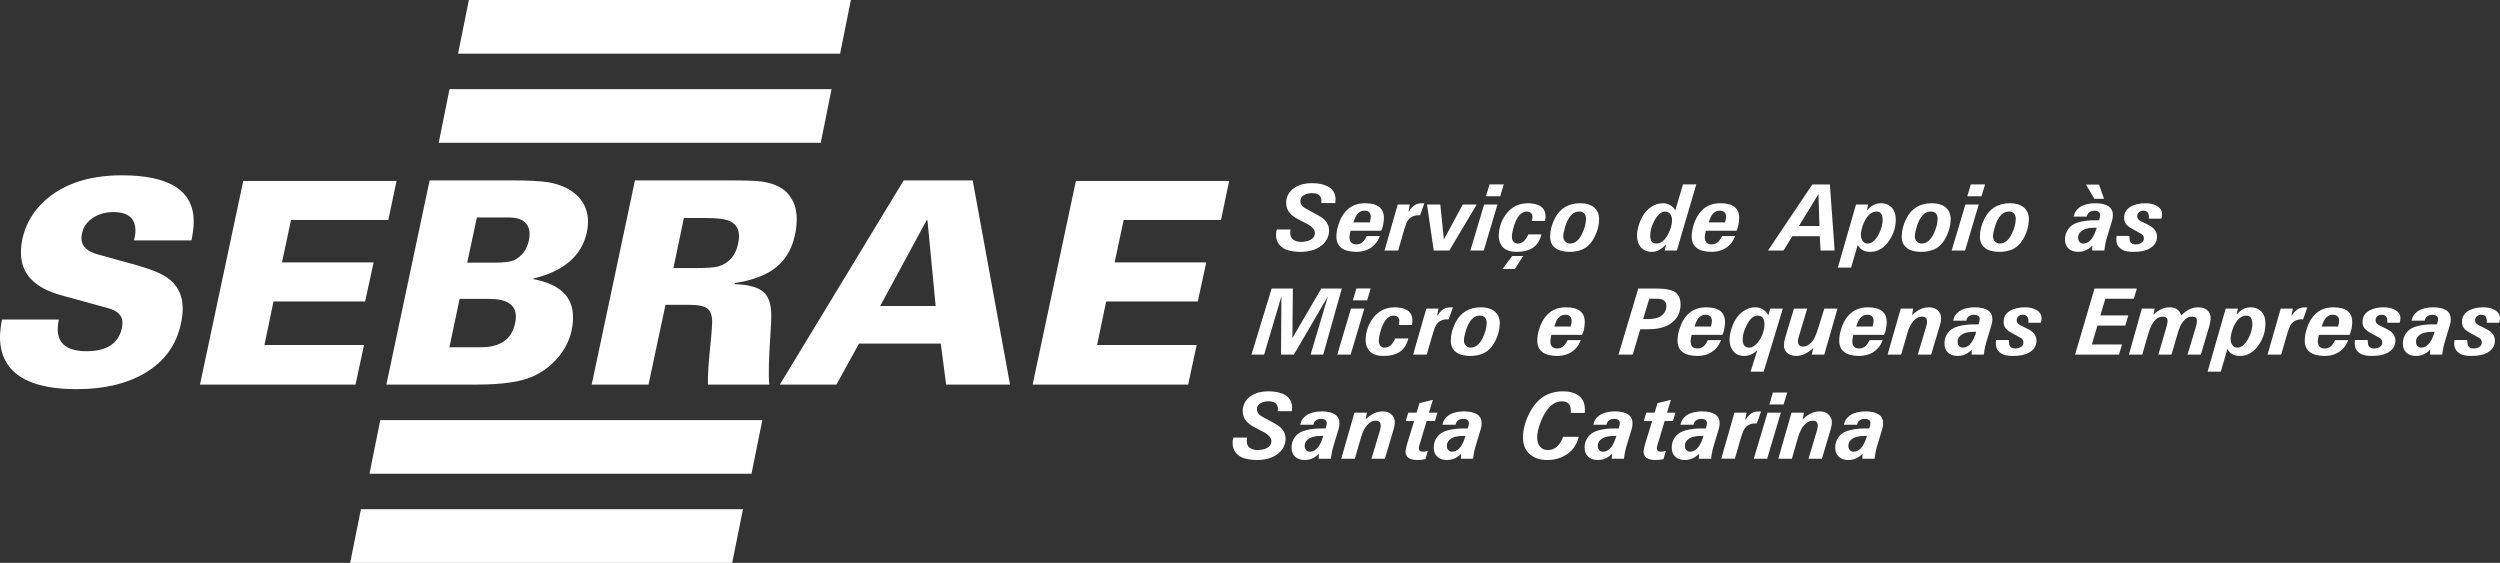 <?xml version="1.0" encoding="utf-8"?>
<!-- Generator: Adobe Illustrator 16.0.0, SVG Export Plug-In . SVG Version: 6.00 Build 0)  -->
<!DOCTYPE svg PUBLIC "-//W3C//DTD SVG 1.1//EN" "http://www.w3.org/Graphics/SVG/1.1/DTD/svg11.dtd">
<svg version="1.1" id="Layer_1" xmlns:x="http://ns.adobe.com/Extensibility/1.0/" xmlns:i="http://ns.adobe.com/AdobeIllustrator/10.0/" xmlns:graph="http://ns.adobe.com/Graphs/1.0/"
	 xmlns="http://www.w3.org/2000/svg" xmlns:xlink="http://www.w3.org/1999/xlink" x="0px" y="0px" width="264.878px"
	 height="59.639px" viewBox="0 0 264.878 59.639" enable-background="new 0 0 264.878 59.639" xml:space="preserve">
<rect x="0" y="0" width="264.878" height="59.639" fill="#333333" stroke="none"/>
<g>
	<path fill-rule="evenodd" clip-rule="evenodd" fill="#FFFFFF" d="M109.406,40.749l4.585-21.577h16.241l-0.868,4.137h-10.309
		l-0.959,4.494h9.709l-0.898,4.137h-9.709l-0.959,4.614h10.549l-0.9,4.195H109.406z M93.259,32.418h5.874l-0.868-9.08h-0.09
		L93.259,32.418z M82.622,40.749l13.125-21.636h7.311l3.957,21.636h-6.771l-0.57-4.346h-8.66l-2.396,4.346H82.622z M72.458,23.099
		l-1.107,5.305h2.246c1.278,0,2.117-0.061,2.518-0.181c1.139-0.339,1.838-1.158,2.097-2.457c0.062-0.279,0.091-0.53,0.091-0.75
		c0-0.839-0.4-1.398-1.199-1.678c-0.479-0.159-1.279-0.239-2.397-0.239H72.458z M62.689,40.749l4.585-21.636h10.009
		c1.718,0,2.854,0.04,3.415,0.119c1.359,0.199,2.328,0.681,2.908,1.439c0.539,0.68,0.809,1.527,0.809,2.546
		c0,0.52-0.061,1.07-0.18,1.649c-0.399,1.857-1.348,3.196-2.846,4.015c-0.98,0.54-2.158,0.909-3.537,1.108l-0.029,0.119
		c1.557,0.041,2.615,0.351,3.176,0.931c0.479,0.479,0.719,1.288,0.719,2.427c0,0.381-0.03,1.029-0.09,1.948
		c-0.18,2.677-0.221,4.455-0.119,5.334h-6.502c-0.041-0.8,0.068-2.428,0.328-4.886c0.08-0.858,0.119-1.447,0.119-1.767
		c0-0.659-0.163-1.124-0.494-1.394c-0.328-0.271-0.973-0.405-1.933-0.405h-2.517l-1.798,8.451H62.689z M48.694,31.669l-1.077,5.124
		h3.325c2.058,0,3.267-0.839,3.626-2.518c0.06-0.26,0.09-0.499,0.09-0.719c0-1.259-0.939-1.888-2.816-1.888H48.694z M50.524,23.039
		l-1.021,4.793h2.817c1.058,0,1.778-0.088,2.156-0.268c0.84-0.42,1.359-1.12,1.559-2.098c0.181-0.839,0.041-1.479-0.419-1.919
		c-0.359-0.34-0.969-0.509-1.827-0.509H50.524z M40.934,40.749l4.585-21.636h8.661c1.837,0,3.166,0.069,3.985,0.21
		c1.379,0.259,2.427,0.779,3.146,1.559c0.659,0.719,0.989,1.589,0.989,2.606c0,0.359-0.041,0.729-0.119,1.109
		c-0.539,2.497-2.429,4.136-5.664,4.914l-0.029,0.06c2.815,0.52,4.225,1.858,4.225,4.016c0,1.358-0.379,2.591-1.139,3.701
		c-0.759,1.107-1.773,1.963-3.041,2.562c-1.269,0.599-3.282,0.898-6.039,0.898H40.934z M21.187,40.749l4.584-21.577h16.242
		l-0.869,4.137H30.836l-0.96,4.494h9.71l-0.899,4.137h-9.709l-0.959,4.614h10.549l-0.898,4.195H21.187z M0.209,33.856h6.022
		c-0.078,0.399-0.119,0.729-0.119,0.988c0,1.579,1.019,2.367,3.057,2.367c2.138,0,3.387-0.818,3.746-2.456
		c0.039-0.2,0.062-0.391,0.062-0.57c0-0.739-0.5-1.248-1.5-1.527l-5.004-1.379c-2.837-0.778-4.255-2.288-4.255-4.524
		c0-0.438,0.049-0.908,0.15-1.409c0.419-1.918,1.469-3.485,3.146-4.705c1.897-1.377,4.363-2.066,7.4-2.066
		c5.074,0,7.612,1.636,7.612,4.914c0,0.54-0.081,1.199-0.24,1.979h-6.083c0.1-0.399,0.149-0.74,0.149-1.02
		c0-1.317-0.78-1.977-2.337-1.977c-0.858,0-1.598,0.214-2.217,0.643c-0.62,0.43-0.989,0.974-1.11,1.633
		c-0.04,0.18-0.06,0.351-0.06,0.511c0,0.817,0.59,1.389,1.769,1.707l3.806,1.05c1.658,0.459,2.816,0.919,3.476,1.377
		c1.12,0.76,1.679,1.859,1.679,3.297c0,0.479-0.061,1-0.18,1.559c-0.48,2.318-1.769,4.085-3.866,5.305
		c-1.917,1.118-4.305,1.678-7.163,1.678c-3.695,0-6.133-0.859-7.311-2.578C0.28,37.852,0,36.873,0,35.715
		C0,35.234,0.069,34.615,0.209,33.856z M38.241,53.953H78.72l-1.144,5.686H37.097L38.241,53.953z M40.289,44.511h40.479
		l-1.145,5.685H39.145L40.289,44.511z M47.626,9.443h40.48l-1.145,5.686H46.482L47.626,9.443z M49.675,0h40.479l-1.145,5.686H48.532
		L49.675,0z M197.81,46.18l-0.443,0.011c-0.33,0.015-0.624,0.07-0.873,0.168l-0.163,0.081c-0.337,0.208-0.498,0.478-0.495,0.809
		c0,0.172,0.049,0.314,0.14,0.421c0.106,0.128,0.238,0.188,0.396,0.188c0.58,0.006,1.027-0.462,1.346-1.397L197.81,46.18z
		 M198.134,45.103c0.025-0.097,0.037-0.188,0.042-0.274c-0.005-0.291-0.214-0.443-0.626-0.453c-0.361,0.016-0.604,0.152-0.727,0.412
		L196.751,45h-1.394l0.083-0.253c0.065-0.205,0.178-0.377,0.331-0.529c0.187-0.194,0.401-0.33,0.636-0.417
		c0.381-0.143,0.802-0.214,1.266-0.214c1.23,0.015,1.846,0.433,1.846,1.256c0,0.134-0.017,0.26-0.037,0.386l-0.071,0.28l-0.55,1.82
		c-0.07,0.223-0.131,0.504-0.187,0.839l-0.062,0.432h-1.291l0.005-0.279l0.021-0.233c-0.158,0.137-0.289,0.243-0.396,0.314
		c-0.32,0.225-0.691,0.336-1.115,0.336c-0.426,0-0.762-0.117-1.016-0.351c-0.253-0.229-0.381-0.561-0.375-0.981
		c0-0.391,0.105-0.737,0.32-1.047c0.212-0.315,0.509-0.54,0.89-0.676c0.406-0.153,0.919-0.245,1.528-0.28l0.871-0.011
		L198.134,45.103z M189.812,43.725h1.32l-0.126,0.682l0.417-0.341c0.431-0.316,0.888-0.479,1.374-0.479
		c0.369-0.005,0.676,0.097,0.904,0.296c0.252,0.217,0.387,0.508,0.387,0.869c0,0.213-0.041,0.451-0.117,0.707l-0.936,3.141h-1.42
		l0.896-2.993c0.031-0.103,0.057-0.219,0.075-0.347l0.011-0.157c0-0.36-0.183-0.539-0.538-0.529c-0.174,0-0.326,0.036-0.467,0.112
		c-0.108,0.062-0.215,0.138-0.312,0.229c-0.118,0.111-0.218,0.225-0.301,0.346l-0.151,0.26c-0.127,0.233-0.229,0.493-0.312,0.781
		l-0.665,2.299h-1.439L189.812,43.725z M189.354,41.589l-0.377,1.261h-1.51l0.376-1.261H189.354z M187.271,43.725h1.412
		l-1.449,4.875h-1.417L187.271,43.725z M183.767,43.725h1.281l-0.146,0.777l0.3-0.38c0.178-0.215,0.386-0.367,0.615-0.453
		c0.146-0.056,0.407-0.082,0.772-0.082l-0.453,1.282l-0.202-0.006c-0.226,0-0.429,0.046-0.617,0.137
		c-0.284,0.139-0.498,0.377-0.63,0.707c-0.098,0.244-0.197,0.549-0.301,0.904l-0.572,1.988h-1.445L183.767,43.725z M180.487,46.18
		l-0.441,0.011c-0.332,0.015-0.627,0.07-0.875,0.168l-0.162,0.081c-0.336,0.208-0.5,0.478-0.494,0.809
		c0,0.172,0.046,0.314,0.138,0.421c0.106,0.128,0.239,0.188,0.397,0.188c0.578,0.006,1.025-0.462,1.346-1.397L180.487,46.18z
		 M180.813,45.103c0.023-0.097,0.035-0.188,0.04-0.274c-0.005-0.291-0.214-0.443-0.624-0.453c-0.361,0.016-0.606,0.152-0.728,0.412
		L179.429,45h-1.392l0.082-0.253c0.065-0.205,0.176-0.377,0.329-0.529c0.189-0.194,0.402-0.33,0.637-0.417
		c0.381-0.143,0.803-0.214,1.266-0.214c1.23,0.015,1.846,0.433,1.846,1.256c0,0.134-0.016,0.26-0.037,0.386l-0.071,0.28l-0.548,1.82
		c-0.071,0.223-0.132,0.504-0.188,0.839l-0.061,0.432H180l0.004-0.279l0.022-0.233c-0.158,0.137-0.292,0.243-0.398,0.314
		c-0.32,0.225-0.689,0.336-1.113,0.336c-0.426,0-0.764-0.117-1.016-0.351c-0.255-0.229-0.381-0.561-0.378-0.981
		c0-0.391,0.106-0.737,0.321-1.047c0.214-0.315,0.508-0.54,0.889-0.676c0.407-0.153,0.922-0.245,1.529-0.28l0.872-0.011
		L180.813,45.103z M174.427,43.725h0.876l0.315-1.018l1.417-0.34l-0.417,1.357h0.898l-0.268,0.885h-0.875l-0.793,2.648l-0.035,0.172
		l0.01,0.179c0.045,0.168,0.188,0.248,0.432,0.248c0.104,0,0.209-0.009,0.311-0.034l0.199-0.061l-0.25,0.879l-0.32,0.062
		c-0.174,0.025-0.36,0.04-0.563,0.035c-0.819-0.01-1.226-0.314-1.226-0.899l0.01-0.117c0.04-0.26,0.111-0.549,0.209-0.869
		l0.691-2.242h-0.89L174.427,43.725z M171.259,46.18l-0.441,0.011c-0.329,0.015-0.626,0.07-0.875,0.168l-0.163,0.081
		c-0.335,0.208-0.496,0.478-0.492,0.809c0,0.172,0.046,0.314,0.138,0.421c0.105,0.128,0.237,0.188,0.395,0.188
		c0.581,0.006,1.029-0.462,1.348-1.397L171.259,46.18z M171.585,45.103c0.025-0.097,0.037-0.188,0.043-0.274
		c-0.006-0.291-0.215-0.443-0.627-0.453c-0.363,0.016-0.605,0.152-0.727,0.412L170.202,45h-1.393l0.082-0.253
		c0.064-0.205,0.178-0.377,0.33-0.529c0.188-0.194,0.4-0.33,0.635-0.417c0.381-0.143,0.804-0.214,1.268-0.214
		c1.229,0.015,1.844,0.433,1.844,1.256c0,0.134-0.015,0.26-0.035,0.386l-0.07,0.28l-0.551,1.82c-0.07,0.223-0.131,0.504-0.188,0.839
		l-0.061,0.432h-1.291l0.005-0.279l0.019-0.233c-0.158,0.137-0.287,0.243-0.396,0.314c-0.32,0.225-0.69,0.336-1.113,0.336
		c-0.427,0-0.763-0.117-1.017-0.351c-0.254-0.229-0.381-0.561-0.377-0.981c0-0.391,0.107-0.737,0.32-1.047
		c0.215-0.315,0.509-0.54,0.891-0.676c0.408-0.153,0.92-0.245,1.53-0.28l0.87-0.011L171.585,45.103z M166.431,43.749l-0.006-0.365
		c-0.041-0.569-0.341-0.858-0.91-0.864c-0.346,0-0.661,0.092-0.931,0.271c-0.274,0.182-0.509,0.411-0.701,0.69
		c-0.28,0.396-0.509,0.839-0.681,1.316c-0.104,0.27-0.184,0.54-0.244,0.813c-0.062,0.27-0.092,0.528-0.092,0.773
		c0,0.356,0.092,0.655,0.275,0.894c0.197,0.271,0.472,0.402,0.823,0.402c0.493,0.011,0.899-0.188,1.22-0.594
		c0.127-0.153,0.238-0.346,0.336-0.575l0.091-0.229h1.657l-0.092,0.314c-0.285,0.864-0.875,1.484-1.764,1.862
		c-0.442,0.187-0.926,0.283-1.453,0.278c-0.764,0.011-1.374-0.188-1.838-0.585c-0.501-0.427-0.756-1.012-0.762-1.753
		c0-0.864,0.229-1.744,0.688-2.634c0.492-0.956,1.119-1.607,1.869-1.952c0.516-0.234,1.059-0.351,1.648-0.351
		c0.682-0.007,1.236,0.141,1.666,0.437c0.459,0.311,0.688,0.818,0.693,1.515l-0.016,0.335H166.431z M155.271,46.18l-0.441,0.011
		c-0.332,0.015-0.627,0.07-0.876,0.168l-0.163,0.081c-0.335,0.208-0.498,0.478-0.492,0.809c0,0.172,0.045,0.314,0.137,0.421
		c0.106,0.128,0.24,0.188,0.398,0.188c0.578,0.006,1.025-0.462,1.348-1.397L155.271,46.18z M155.597,45.103
		c0.025-0.097,0.034-0.188,0.039-0.274c-0.005-0.291-0.212-0.443-0.626-0.453c-0.36,0.016-0.604,0.152-0.726,0.412L154.214,45
		h-1.395l0.081-0.253c0.067-0.205,0.179-0.377,0.331-0.529c0.189-0.194,0.401-0.33,0.636-0.417c0.381-0.143,0.804-0.214,1.267-0.214
		c1.229,0.015,1.845,0.433,1.845,1.256c0,0.134-0.015,0.26-0.034,0.386l-0.072,0.28l-0.549,1.82
		c-0.072,0.223-0.133,0.504-0.189,0.839l-0.061,0.432h-1.291l0.006-0.279l0.021-0.233c-0.159,0.137-0.292,0.243-0.397,0.314
		c-0.32,0.225-0.692,0.336-1.113,0.336c-0.427,0-0.762-0.117-1.017-0.351c-0.255-0.229-0.381-0.561-0.378-0.981
		c0-0.391,0.109-0.737,0.321-1.047c0.214-0.315,0.509-0.54,0.89-0.676c0.406-0.153,0.92-0.245,1.531-0.28l0.868-0.011
		L155.597,45.103z M149.21,43.725h0.873l0.316-1.018l1.418-0.34l-0.417,1.357h0.901l-0.27,0.885h-0.875l-0.793,2.648l-0.035,0.172
		l0.01,0.179c0.045,0.168,0.188,0.248,0.432,0.248c0.103,0,0.209-0.009,0.311-0.034l0.199-0.061l-0.25,0.879l-0.32,0.062
		c-0.172,0.025-0.361,0.04-0.564,0.035c-0.818-0.01-1.227-0.314-1.227-0.899l0.013-0.117c0.04-0.26,0.112-0.549,0.207-0.869
		l0.692-2.242h-0.891L149.21,43.725z M143.505,43.725h1.322l-0.127,0.682l0.417-0.341c0.433-0.316,0.89-0.479,1.374-0.479
		c0.371-0.005,0.676,0.097,0.904,0.296c0.254,0.217,0.387,0.508,0.387,0.869c0,0.213-0.041,0.451-0.117,0.707l-0.937,3.141h-1.419
		l0.896-2.993c0.031-0.103,0.057-0.219,0.077-0.347l0.009-0.157c0-0.36-0.181-0.539-0.538-0.529c-0.172,0-0.326,0.036-0.467,0.112
		c-0.107,0.062-0.215,0.138-0.312,0.229c-0.117,0.111-0.217,0.225-0.298,0.346l-0.153,0.26c-0.127,0.233-0.228,0.493-0.311,0.781
		l-0.666,2.299h-1.438L143.505,43.725z M140.206,46.18l-0.441,0.011c-0.33,0.015-0.627,0.07-0.876,0.168l-0.161,0.081
		c-0.337,0.208-0.498,0.478-0.494,0.809c0,0.172,0.045,0.314,0.137,0.421c0.107,0.128,0.24,0.188,0.398,0.188
		c0.578,0.006,1.027-0.462,1.346-1.397L140.206,46.18z M140.532,45.103c0.025-0.097,0.036-0.188,0.039-0.274
		c-0.003-0.291-0.214-0.443-0.624-0.453c-0.36,0.016-0.606,0.152-0.728,0.412L139.149,45h-1.395l0.083-0.253
		c0.063-0.205,0.177-0.377,0.329-0.529c0.189-0.194,0.403-0.33,0.636-0.417c0.381-0.143,0.804-0.214,1.267-0.214
		c1.229,0.015,1.845,0.433,1.845,1.256c0,0.134-0.015,0.26-0.034,0.386l-0.072,0.28l-0.549,1.82
		c-0.072,0.223-0.132,0.504-0.188,0.839L141.01,48.6h-1.292l0.006-0.279l0.021-0.233c-0.157,0.137-0.291,0.243-0.397,0.314
		c-0.32,0.225-0.69,0.336-1.113,0.336c-0.427,0-0.762-0.117-1.017-0.351c-0.255-0.229-0.381-0.561-0.377-0.981
		c0-0.391,0.108-0.737,0.32-1.047c0.214-0.315,0.509-0.54,0.89-0.676c0.408-0.153,0.922-0.245,1.531-0.28l0.87-0.011L140.532,45.103
		z M132.139,46.363l-0.04,0.289c-0.012,0.438,0.137,0.728,0.441,0.865c0.218,0.117,0.463,0.173,0.727,0.162
		c0.346,0,0.656-0.061,0.931-0.192c0.335-0.158,0.503-0.412,0.509-0.759c0.004-0.218-0.117-0.432-0.368-0.646
		c-0.151-0.121-0.278-0.208-0.364-0.259l-1.242-0.65c-0.115-0.062-0.248-0.152-0.4-0.28c-0.442-0.352-0.666-0.803-0.666-1.353
		c-0.006-0.137,0.01-0.283,0.051-0.432c0.123-0.529,0.438-0.936,0.945-1.23c0.482-0.285,1.059-0.423,1.723-0.416
		c0.688,0,1.247,0.11,1.68,0.334c0.555,0.296,0.833,0.764,0.838,1.398l-0.036,0.371h-1.474l0.005-0.294
		c-0.034-0.504-0.37-0.758-1.013-0.753c-0.293,0-0.564,0.061-0.803,0.188c-0.283,0.147-0.42,0.372-0.412,0.666
		c0,0.209,0.088,0.393,0.25,0.55c0.092,0.092,0.193,0.163,0.304,0.219l1.358,0.742l0.311,0.183c0.113,0.082,0.223,0.173,0.336,0.271
		c0.319,0.324,0.482,0.701,0.482,1.128c-0.004,0.731-0.346,1.316-1.021,1.759c-0.522,0.34-1.2,0.514-2.024,0.514
		c-0.507,0-0.971-0.066-1.393-0.198c-0.122-0.03-0.238-0.086-0.351-0.157c-0.555-0.331-0.834-0.819-0.828-1.46
		c0-0.127,0.01-0.239,0.029-0.335l0.062-0.224H132.139z M261.409,36.026l0.016,0.296c0.025,0.406,0.248,0.604,0.676,0.599
		c0.193,0.006,0.381-0.045,0.56-0.146c0.192-0.116,0.29-0.28,0.29-0.487c-0.012-0.194-0.083-0.342-0.213-0.442l-0.24-0.138
		l-0.758-0.417c-0.141-0.076-0.275-0.157-0.393-0.244c-0.324-0.224-0.492-0.534-0.492-0.931c-0.006-0.549,0.244-0.955,0.753-1.23
		c0.406-0.212,0.899-0.325,1.479-0.325c0.447-0.004,0.83,0.076,1.154,0.239c0.422,0.213,0.637,0.519,0.637,0.92
		c-0.008,0.112-0.021,0.219-0.042,0.331l-0.04,0.147h-1.313v-0.133c0.011-0.468-0.178-0.701-0.569-0.716
		c-0.188,0-0.346,0.045-0.467,0.142c-0.141,0.111-0.209,0.254-0.203,0.427c-0.006,0.188,0.07,0.336,0.229,0.447l0.184,0.112
		l0.772,0.382c0.122,0.061,0.239,0.132,0.356,0.213c0.361,0.26,0.548,0.599,0.554,1.021c-0.006,0.554-0.274,0.981-0.799,1.271
		c-0.411,0.234-0.976,0.351-1.692,0.347c-0.26,0.004-0.494-0.017-0.703-0.058c-0.272-0.046-0.521-0.162-0.736-0.351
		c-0.217-0.183-0.34-0.427-0.371-0.722l-0.004-0.314l0.023-0.24H261.409z M257.952,35.153l-0.441,0.009
		c-0.332,0.016-0.627,0.071-0.875,0.169l-0.164,0.081c-0.334,0.208-0.498,0.479-0.492,0.808c0,0.173,0.046,0.315,0.138,0.422
		c0.106,0.128,0.237,0.188,0.396,0.188c0.58,0.005,1.027-0.462,1.348-1.398L257.952,35.153z M258.278,34.075
		c0.023-0.097,0.034-0.188,0.04-0.275c-0.006-0.289-0.214-0.441-0.624-0.451c-0.363,0.015-0.607,0.151-0.728,0.411l-0.073,0.214
		h-1.393l0.081-0.255c0.065-0.204,0.178-0.376,0.331-0.528c0.188-0.193,0.402-0.331,0.635-0.417
		c0.383-0.143,0.803-0.214,1.267-0.214c1.231,0.016,1.847,0.433,1.847,1.256c0,0.133-0.016,0.26-0.037,0.386l-0.071,0.28
		l-0.548,1.82c-0.071,0.223-0.134,0.503-0.188,0.839l-0.061,0.432h-1.291l0.003-0.279l0.021-0.233
		c-0.158,0.137-0.29,0.243-0.396,0.314c-0.32,0.225-0.691,0.337-1.113,0.337c-0.427,0-0.764-0.117-1.016-0.352
		c-0.256-0.229-0.383-0.56-0.378-0.982c0-0.391,0.106-0.736,0.32-1.046c0.214-0.315,0.509-0.54,0.89-0.677
		c0.407-0.153,0.92-0.244,1.529-0.279l0.87-0.011L258.278,34.075z M250.864,36.026l0.016,0.296c0.025,0.406,0.25,0.604,0.678,0.599
		c0.191,0.006,0.381-0.045,0.559-0.146c0.193-0.116,0.289-0.28,0.289-0.487c-0.01-0.194-0.081-0.342-0.213-0.442l-0.24-0.138
		l-0.758-0.417c-0.141-0.076-0.274-0.157-0.393-0.244c-0.323-0.224-0.492-0.534-0.492-0.931c-0.004-0.549,0.246-0.955,0.753-1.23
		c0.407-0.212,0.901-0.325,1.479-0.325c0.447-0.004,0.83,0.076,1.154,0.239c0.423,0.213,0.637,0.519,0.637,0.92
		c-0.007,0.112-0.021,0.219-0.042,0.331l-0.04,0.147h-1.312v-0.133c0.009-0.468-0.179-0.701-0.569-0.716
		c-0.188,0-0.346,0.045-0.469,0.142c-0.141,0.111-0.207,0.254-0.203,0.427c-0.004,0.188,0.071,0.336,0.229,0.447l0.184,0.112
		l0.772,0.382c0.122,0.061,0.239,0.132,0.356,0.213c0.361,0.26,0.549,0.599,0.554,1.021c-0.005,0.554-0.274,0.981-0.798,1.271
		c-0.412,0.234-0.977,0.351-1.693,0.347c-0.26,0.004-0.494-0.017-0.701-0.058c-0.274-0.046-0.523-0.162-0.738-0.351
		c-0.217-0.183-0.34-0.427-0.369-0.722l-0.006-0.314l0.023-0.24H250.864z M245.989,34.594h1.728l0.077-0.275
		c0.02-0.111,0.036-0.229,0.04-0.34c-0.021-0.422-0.243-0.63-0.68-0.63c-0.454,0-0.8,0.283-1.023,0.853L245.989,34.594z
		 M245.598,35.909l-0.021,0.24c0,0.514,0.244,0.771,0.731,0.771c0.403-0.004,0.718-0.202,0.936-0.594l0.163-0.29h1.389l-0.112,0.254
		c-0.143,0.311-0.341,0.575-0.584,0.788c-0.464,0.417-1.067,0.632-1.815,0.632c-1.398-0.012-2.095-0.556-2.095-1.638
		c0-0.392,0.071-0.818,0.224-1.271c0.148-0.457,0.335-0.838,0.569-1.148c0.534-0.732,1.28-1.094,2.237-1.094
		c1.321,0,1.988,0.513,2.002,1.525c-0.004,0.382-0.055,0.743-0.157,1.077l-0.126,0.316h-3.254L245.598,35.909z M241.647,32.697
		h1.282l-0.148,0.777l0.3-0.381c0.178-0.213,0.387-0.366,0.614-0.452c0.147-0.057,0.408-0.082,0.772-0.082l-0.45,1.282l-0.205-0.007
		c-0.224,0-0.427,0.047-0.614,0.139c-0.285,0.137-0.498,0.376-0.629,0.707c-0.098,0.242-0.2,0.549-0.301,0.903l-0.575,1.988h-1.444
		L241.647,32.697z M236.339,35.904c0,0.25,0.057,0.464,0.168,0.631c0.129,0.204,0.311,0.3,0.555,0.295
		c0.381,0,0.726-0.26,1.047-0.788c0.07-0.116,0.139-0.233,0.193-0.355c0.106-0.224,0.189-0.457,0.255-0.711
		c0.03-0.134,0.055-0.256,0.071-0.372l0.01-0.289c0-0.58-0.215-0.871-0.64-0.876c-0.469,0-0.872,0.306-1.21,0.906
		c-0.117,0.209-0.209,0.416-0.275,0.636C236.396,35.341,236.339,35.646,236.339,35.904z M235.817,32.697h1.285l-0.123,0.62
		l0.326-0.315c0.152-0.143,0.324-0.254,0.523-0.329c0.198-0.077,0.406-0.113,0.636-0.113c0.487,0,0.874,0.163,1.169,0.493
		c0.266,0.306,0.396,0.707,0.396,1.221c0,0.824-0.24,1.581-0.717,2.272c-0.539,0.778-1.2,1.169-1.988,1.165
		c-0.537,0-0.936-0.179-1.193-0.529l-0.139-0.193l-0.696,2.389h-1.403L235.817,32.697z M228.292,32.697l-0.137,0.63l0.391-0.315
		c0.207-0.152,0.428-0.27,0.666-0.352c0.213-0.064,0.432-0.101,0.66-0.101c0.57,0,0.956,0.229,1.16,0.672l0.06,0.183l0.378-0.326
		c0.438-0.346,0.919-0.523,1.453-0.528c0.367,0,0.671,0.097,0.91,0.285c0.254,0.197,0.387,0.487,0.391,0.858l-0.01,0.193
		c-0.034,0.261-0.097,0.544-0.191,0.854l-0.841,2.821h-1.412l0.854-2.826l0.095-0.377c0.027-0.142,0.043-0.27,0.043-0.381
		c0.011-0.289-0.158-0.437-0.487-0.442c-0.435-0.005-0.799,0.233-1.104,0.707c-0.08,0.116-0.137,0.224-0.174,0.311
		c-0.102,0.224-0.201,0.529-0.314,0.909l-0.61,2.1h-1.392l0.802-2.735l0.097-0.37c0.052-0.184,0.077-0.346,0.077-0.488
		c0.004-0.279-0.157-0.422-0.489-0.433c-0.395,0-0.741,0.203-1.027,0.611l-0.131,0.212c-0.169,0.316-0.311,0.687-0.433,1.109
		l-0.599,2.094h-1.42l1.373-4.875H228.292z M224.829,36.494l-0.32,1.078h-4.652l2.059-7h4.485l-0.321,1.076h-3.014l-0.529,1.771
		h2.957l-0.318,1.076h-2.948l-0.595,1.998H224.829z M212.841,36.026l0.016,0.296c0.025,0.406,0.248,0.604,0.676,0.599
		c0.193,0.006,0.382-0.045,0.56-0.146c0.192-0.116,0.29-0.28,0.29-0.487c-0.01-0.194-0.081-0.342-0.213-0.442l-0.24-0.138
		l-0.758-0.417c-0.143-0.076-0.275-0.157-0.393-0.244c-0.324-0.224-0.492-0.534-0.492-0.931c-0.006-0.549,0.246-0.955,0.753-1.23
		c0.406-0.212,0.901-0.325,1.479-0.325c0.447-0.004,0.83,0.076,1.154,0.239c0.422,0.213,0.635,0.519,0.635,0.92
		c-0.004,0.112-0.02,0.219-0.04,0.331l-0.04,0.147h-1.312v-0.133c0.009-0.468-0.18-0.701-0.569-0.716
		c-0.189,0-0.346,0.045-0.469,0.142c-0.141,0.111-0.209,0.254-0.203,0.427c-0.006,0.188,0.07,0.336,0.229,0.447l0.184,0.112
		l0.772,0.382c0.122,0.061,0.237,0.132,0.354,0.213c0.363,0.26,0.55,0.599,0.556,1.021c-0.006,0.554-0.274,0.981-0.799,1.271
		c-0.411,0.234-0.976,0.351-1.692,0.347c-0.26,0.004-0.494-0.017-0.701-0.058c-0.274-0.046-0.525-0.162-0.738-0.351
		c-0.219-0.183-0.34-0.427-0.371-0.722l-0.006-0.314l0.025-0.24H212.841z M209.384,35.153l-0.441,0.009
		c-0.332,0.016-0.627,0.071-0.875,0.169l-0.164,0.081c-0.334,0.208-0.498,0.479-0.492,0.808c0,0.173,0.046,0.315,0.138,0.422
		c0.106,0.128,0.237,0.188,0.396,0.188c0.58,0.005,1.027-0.462,1.348-1.398L209.384,35.153z M209.71,34.075
		c0.025-0.097,0.034-0.188,0.04-0.275c-0.006-0.289-0.214-0.441-0.626-0.451c-0.361,0.015-0.605,0.151-0.726,0.411l-0.071,0.214
		h-1.395l0.081-0.255c0.065-0.204,0.18-0.376,0.331-0.528c0.189-0.193,0.402-0.331,0.637-0.417c0.381-0.143,0.803-0.214,1.265-0.214
		c1.231,0.016,1.847,0.433,1.847,1.256c0,0.133-0.018,0.26-0.035,0.386l-0.073,0.28l-0.548,1.82
		c-0.071,0.223-0.132,0.503-0.188,0.839l-0.061,0.432h-1.291l0.003-0.279l0.021-0.233c-0.158,0.137-0.29,0.243-0.396,0.314
		c-0.32,0.225-0.691,0.337-1.113,0.337c-0.427,0-0.764-0.117-1.016-0.352c-0.256-0.229-0.383-0.56-0.378-0.982
		c0-0.391,0.108-0.736,0.32-1.046c0.214-0.315,0.509-0.54,0.89-0.677c0.407-0.153,0.92-0.244,1.531-0.279l0.868-0.011L209.71,34.075
		z M201.386,32.697h1.322l-0.126,0.682l0.415-0.341c0.434-0.315,0.891-0.479,1.374-0.479c0.37-0.004,0.676,0.097,0.905,0.295
		c0.254,0.218,0.386,0.509,0.386,0.87c0,0.213-0.04,0.451-0.117,0.706l-0.936,3.142h-1.417l0.895-2.994
		c0.029-0.102,0.056-0.218,0.076-0.346l0.01-0.157c0-0.361-0.185-0.539-0.539-0.529c-0.173,0-0.324,0.036-0.467,0.112
		c-0.109,0.061-0.215,0.137-0.312,0.229c-0.115,0.112-0.217,0.224-0.298,0.346l-0.153,0.26c-0.127,0.233-0.229,0.493-0.311,0.782
		l-0.666,2.298h-1.438L201.386,32.697z M196.669,34.594h1.729l0.075-0.275c0.021-0.111,0.036-0.229,0.042-0.34
		c-0.021-0.422-0.244-0.63-0.684-0.63c-0.449,0-0.796,0.283-1.021,0.853L196.669,34.594z M196.276,35.909l-0.02,0.24
		c0,0.514,0.244,0.771,0.732,0.771c0.4-0.004,0.716-0.202,0.936-0.594l0.162-0.29h1.387l-0.109,0.254
		c-0.145,0.311-0.342,0.575-0.586,0.788c-0.463,0.417-1.067,0.632-1.814,0.632c-1.399-0.012-2.096-0.556-2.096-1.638
		c0-0.392,0.072-0.818,0.224-1.271c0.148-0.457,0.335-0.838,0.569-1.148c0.535-0.732,1.282-1.094,2.238-1.094
		c1.32,0,1.986,0.513,2.002,1.525c-0.004,0.382-0.055,0.743-0.158,1.077l-0.126,0.316h-3.255L196.276,35.909z M190.074,32.697h1.403
		l-0.92,3.065c-0.04,0.132-0.061,0.259-0.061,0.381c0,0.381,0.178,0.575,0.539,0.58c0.314,0,0.609-0.153,0.89-0.452
		c0.091-0.098,0.167-0.198,0.229-0.306c0.12-0.214,0.232-0.453,0.323-0.717l0.209-0.62l0.601-1.932h1.397l-1.397,4.875h-1.328
		l0.152-0.696l-0.157,0.143c-0.548,0.458-1.093,0.692-1.638,0.692c-0.369,0-0.676-0.098-0.908-0.275
		c-0.271-0.209-0.402-0.488-0.396-0.839c0-0.163,0.014-0.325,0.055-0.499l0.082-0.351L190.074,32.697z M184.641,35.971
		c0.009,0.57,0.232,0.854,0.671,0.859c0.305,0.011,0.604-0.162,0.893-0.508c0.148-0.168,0.271-0.352,0.372-0.549
		c0.121-0.225,0.218-0.483,0.286-0.769c0.055-0.229,0.086-0.447,0.086-0.666c-0.006-0.59-0.251-0.896-0.724-0.9
		c-0.436,0.005-0.822,0.341-1.157,1.002C184.776,35.005,184.636,35.513,184.641,35.971z M187.558,32.697h1.338l-2.033,6.68h-1.389
		l0.717-2.271c-0.428,0.4-0.885,0.605-1.369,0.605c-0.486,0.004-0.873-0.153-1.152-0.474c-0.275-0.325-0.418-0.722-0.424-1.2
		c0.006-0.401,0.077-0.818,0.215-1.246c0.097-0.31,0.219-0.599,0.381-0.867c0.219-0.393,0.514-0.714,0.881-0.962
		c0.381-0.265,0.793-0.402,1.229-0.402c0.626,0,1.094,0.285,1.404,0.849L187.558,32.697z M179.535,34.594h1.729l0.077-0.275
		c0.02-0.111,0.035-0.229,0.04-0.34c-0.021-0.422-0.243-0.63-0.681-0.63c-0.453,0-0.799,0.283-1.022,0.853L179.535,34.594z
		 M179.144,35.909l-0.021,0.24c0,0.514,0.245,0.771,0.732,0.771c0.403-0.004,0.716-0.202,0.936-0.594l0.163-0.29h1.387l-0.111,0.254
		c-0.144,0.311-0.342,0.575-0.585,0.788c-0.464,0.417-1.067,0.632-1.815,0.632c-1.396-0.012-2.094-0.556-2.094-1.638
		c0-0.392,0.07-0.818,0.225-1.271c0.146-0.457,0.334-0.838,0.568-1.148c0.534-0.732,1.281-1.094,2.237-1.094
		c1.32,0,1.987,0.513,2.003,1.525c-0.005,0.382-0.057,0.743-0.157,1.077l-0.128,0.316h-3.254L179.144,35.909z M174.091,33.805h0.624
		c0.544-0.015,0.956-0.116,1.236-0.299c0.401-0.27,0.604-0.631,0.604-1.094c-0.004-0.493-0.324-0.747-0.962-0.764h-0.848
		L174.091,33.805z M173.575,30.572h2.016c0.793,0.01,1.356,0.101,1.697,0.269c0.513,0.255,0.772,0.738,0.772,1.45
		c-0.015,0.873-0.386,1.551-1.113,2.032c-0.559,0.371-1.325,0.56-2.308,0.56h-0.85l-0.799,2.689h-1.509L173.575,30.572z
		 M164.676,34.594h1.727l0.077-0.275c0.02-0.111,0.035-0.229,0.04-0.34c-0.021-0.422-0.243-0.63-0.681-0.63
		c-0.453,0-0.799,0.283-1.022,0.853L164.676,34.594z M164.284,35.909l-0.022,0.24c0,0.514,0.245,0.771,0.732,0.771
		c0.401-0.004,0.716-0.202,0.937-0.594l0.162-0.29h1.389l-0.111,0.254c-0.144,0.311-0.342,0.575-0.586,0.788
		c-0.463,0.417-1.068,0.632-1.815,0.632c-1.397-0.012-2.093-0.556-2.093-1.638c0-0.392,0.068-0.818,0.221-1.271
		c0.148-0.457,0.338-0.838,0.572-1.148c0.532-0.732,1.279-1.094,2.235-1.094c1.322,0,1.989,0.513,2.003,1.525
		c-0.005,0.382-0.057,0.743-0.156,1.077l-0.129,0.316h-3.252L164.284,35.909z M155.106,36.067c-0.005,0.22,0.061,0.402,0.198,0.544
		c0.146,0.147,0.324,0.224,0.527,0.219c0.504-0.005,0.921-0.336,1.245-0.996c0.286-0.574,0.435-1.114,0.438-1.612
		c-0.003-0.519-0.248-0.783-0.73-0.783c-0.417,0-0.77,0.22-1.047,0.657c-0.184,0.273-0.32,0.574-0.412,0.89
		C155.179,35.468,155.102,35.828,155.106,36.067z M153.714,36.083c0.003-0.646,0.172-1.286,0.503-1.922
		c0.544-1.062,1.438-1.597,2.688-1.602c0.606,0.005,1.068,0.138,1.399,0.392c0.401,0.306,0.599,0.737,0.599,1.292
		c-0.004,0.635-0.158,1.261-0.467,1.866c-0.346,0.676-0.784,1.128-1.322,1.352c-0.406,0.167-0.85,0.254-1.322,0.25
		c-0.33,0.004-0.645-0.036-0.945-0.123c-0.223-0.056-0.423-0.152-0.595-0.295C153.896,37.034,153.717,36.627,153.714,36.083z
		 M151.12,32.697h1.282l-0.148,0.777l0.3-0.381c0.178-0.213,0.387-0.366,0.615-0.452c0.146-0.057,0.407-0.082,0.773-0.082
		l-0.454,1.282l-0.204-0.007c-0.223,0-0.426,0.047-0.615,0.139c-0.283,0.137-0.496,0.376-0.629,0.707
		c-0.096,0.242-0.198,0.549-0.299,0.903l-0.575,1.988h-1.444L151.12,32.697z M148.197,34.437l0.026-0.129l0.039-0.263
		c0-0.392-0.205-0.596-0.6-0.606c-0.479,0.005-0.87,0.352-1.174,1.038c-0.108,0.229-0.2,0.504-0.275,0.813l-0.08,0.38
		c-0.037,0.158-0.052,0.311-0.048,0.449c0,0.203,0.052,0.365,0.153,0.498c0.123,0.152,0.275,0.224,0.473,0.213
		c0.467,0,0.839-0.32,1.108-0.966h1.388l-0.092,0.336c-0.356,1.007-1.184,1.511-2.501,1.511c-0.864,0.004-1.435-0.261-1.703-0.79
		c-0.151-0.274-0.224-0.578-0.218-0.909c0.006-0.879,0.283-1.678,0.838-2.38c0.554-0.707,1.303-1.062,2.248-1.072l0.34,0.016
		c1.022,0.102,1.535,0.564,1.531,1.389l-0.011,0.146l-0.052,0.326H148.197z M145.224,30.562l-0.377,1.262h-1.51l0.375-1.262H145.224
		z M143.138,32.697h1.414l-1.449,4.875h-1.419L143.138,32.697z M134.733,30.572h2.247l-0.05,5.246l0,0l3.061-5.246h2.176l-1.969,7
		h-1.34l1.84-6.177l0,0l-3.609,6.177h-1.363l0.041-6.177l0,0l-1.832,6.177h-1.341L134.733,30.572z M225.607,24.999l0.017,0.296
		c0.025,0.406,0.248,0.604,0.676,0.599c0.191,0.006,0.381-0.045,0.559-0.147c0.193-0.115,0.291-0.279,0.291-0.486
		c-0.012-0.193-0.082-0.342-0.215-0.443l-0.238-0.138l-0.758-0.416c-0.143-0.076-0.274-0.157-0.392-0.244
		c-0.324-0.225-0.493-0.534-0.493-0.93c-0.005-0.55,0.244-0.956,0.753-1.231c0.407-0.213,0.899-0.325,1.479-0.325
		c0.447-0.005,0.828,0.075,1.154,0.238c0.423,0.215,0.635,0.52,0.635,0.921c-0.005,0.112-0.02,0.219-0.039,0.33l-0.043,0.148h-1.309
		v-0.133c0.008-0.467-0.18-0.701-0.572-0.717c-0.187,0-0.344,0.046-0.467,0.143c-0.143,0.111-0.209,0.255-0.203,0.427
		c-0.006,0.188,0.071,0.336,0.229,0.447l0.182,0.111l0.774,0.383c0.121,0.061,0.238,0.132,0.355,0.213
		c0.36,0.26,0.55,0.601,0.555,1.022c-0.005,0.554-0.274,0.98-0.798,1.27c-0.412,0.234-0.977,0.352-1.694,0.347
		c-0.259,0.005-0.493-0.015-0.701-0.057c-0.274-0.044-0.524-0.161-0.736-0.351c-0.22-0.183-0.341-0.427-0.372-0.721l-0.006-0.315
		l0.026-0.24H225.607z M222.396,19.561l0.529,1.503h-1.017l-0.896-1.503H222.396z M222.151,24.126l-0.443,0.009
		c-0.329,0.017-0.624,0.071-0.873,0.169l-0.163,0.08c-0.337,0.21-0.498,0.479-0.495,0.809c0,0.173,0.049,0.315,0.139,0.422
		c0.107,0.128,0.239,0.189,0.396,0.189c0.58,0.004,1.027-0.463,1.348-1.398L222.151,24.126z M222.476,23.047
		c0.025-0.096,0.037-0.188,0.041-0.274c-0.004-0.289-0.213-0.441-0.625-0.452c-0.361,0.016-0.604,0.151-0.727,0.412l-0.072,0.214
		h-1.392l0.081-0.255c0.065-0.203,0.178-0.375,0.331-0.529c0.187-0.191,0.401-0.33,0.636-0.416c0.381-0.142,0.802-0.214,1.266-0.214
		c1.23,0.016,1.846,0.433,1.846,1.257c0,0.132-0.017,0.258-0.037,0.385l-0.071,0.28l-0.55,1.82
		c-0.068,0.224-0.131,0.503-0.186,0.838l-0.062,0.434h-1.291l0.005-0.281l0.021-0.232c-0.158,0.137-0.289,0.243-0.396,0.315
		c-0.32,0.223-0.691,0.335-1.115,0.335c-0.426,0-0.762-0.117-1.016-0.351c-0.253-0.229-0.381-0.56-0.375-0.982
		c0-0.391,0.107-0.736,0.32-1.046c0.212-0.315,0.507-0.539,0.89-0.677c0.407-0.152,0.919-0.244,1.529-0.279l0.87-0.011
		L222.476,23.047z M211.165,25.041c-0.005,0.219,0.061,0.401,0.198,0.543c0.146,0.147,0.324,0.224,0.527,0.22
		c0.503-0.006,0.921-0.337,1.245-0.998c0.286-0.573,0.434-1.113,0.438-1.611c-0.004-0.519-0.248-0.782-0.73-0.782
		c-0.418,0-0.77,0.218-1.047,0.656c-0.184,0.274-0.32,0.574-0.412,0.889C211.235,24.44,211.16,24.801,211.165,25.041z
		 M209.772,25.056c0.003-0.646,0.172-1.287,0.503-1.923c0.544-1.062,1.438-1.595,2.688-1.601c0.605,0.006,1.067,0.138,1.398,0.393
		c0.402,0.304,0.6,0.736,0.6,1.291c-0.004,0.636-0.158,1.261-0.467,1.866c-0.347,0.676-0.784,1.128-1.322,1.353
		c-0.406,0.166-0.85,0.253-1.322,0.248c-0.33,0.005-0.645-0.035-0.945-0.122c-0.223-0.056-0.423-0.153-0.596-0.296
		C209.955,26.007,209.775,25.6,209.772,25.056z M210.321,19.535l-0.377,1.26h-1.51l0.376-1.26H210.321z M208.235,21.67h1.414
		l-1.449,4.876h-1.419L208.235,21.67z M202.882,25.041c-0.005,0.219,0.061,0.401,0.198,0.543c0.148,0.147,0.326,0.224,0.529,0.22
		c0.504-0.006,0.919-0.337,1.245-0.998c0.284-0.573,0.433-1.113,0.438-1.611c-0.005-0.519-0.248-0.782-0.732-0.782
		c-0.417,0-0.768,0.218-1.047,0.656c-0.184,0.274-0.318,0.574-0.412,0.889C202.954,24.44,202.877,24.801,202.882,25.041z
		 M201.489,25.056c0.005-0.646,0.174-1.287,0.503-1.923c0.544-1.062,1.439-1.595,2.69-1.601c0.604,0.006,1.068,0.138,1.397,0.393
		c0.403,0.304,0.601,0.736,0.601,1.291c-0.006,0.636-0.158,1.261-0.469,1.866c-0.344,0.676-0.782,1.128-1.322,1.353
		c-0.404,0.166-0.848,0.253-1.32,0.248c-0.332,0.005-0.646-0.035-0.947-0.122c-0.223-0.056-0.421-0.153-0.594-0.296
		C201.672,26.007,201.494,25.6,201.489,25.056z M197.167,24.878c0,0.25,0.057,0.463,0.168,0.63c0.129,0.204,0.312,0.3,0.555,0.296
		c0.381,0,0.728-0.261,1.049-0.79c0.07-0.115,0.137-0.232,0.191-0.355c0.106-0.223,0.189-0.456,0.255-0.71
		c0.03-0.133,0.057-0.256,0.071-0.372l0.01-0.289c0-0.581-0.213-0.87-0.64-0.875c-0.469,0-0.87,0.306-1.21,0.905
		c-0.117,0.208-0.209,0.417-0.275,0.635C197.224,24.312,197.167,24.618,197.167,24.878z M196.646,21.67h1.285l-0.123,0.62
		l0.326-0.315c0.152-0.143,0.324-0.253,0.523-0.33c0.198-0.077,0.406-0.112,0.636-0.112c0.487,0,0.874,0.163,1.171,0.493
		c0.264,0.306,0.395,0.707,0.395,1.222c0,0.822-0.238,1.58-0.716,2.271c-0.54,0.778-1.199,1.17-1.989,1.165
		c-0.537,0-0.936-0.178-1.193-0.528l-0.137-0.193l-0.697,2.39h-1.404L196.646,21.67z M190.599,23.948L190.599,23.948h2.172l0,0
		l-0.104-3.383l0,0L190.599,23.948z M192.019,19.544h1.859l0.504,7.002h-1.494l-0.078-1.521l0,0h-2.908l0,0l-0.939,1.521h-1.643
		L192.019,19.544z M181.036,23.565h1.729l0.075-0.272c0.02-0.114,0.036-0.229,0.042-0.342c-0.022-0.422-0.243-0.631-0.683-0.631
		c-0.451,0-0.797,0.284-1.022,0.854L181.036,23.565z M180.645,24.882l-0.021,0.24c0,0.513,0.244,0.771,0.732,0.771
		c0.402-0.004,0.717-0.202,0.937-0.594l0.163-0.289h1.387l-0.112,0.253c-0.143,0.311-0.341,0.574-0.584,0.788
		c-0.464,0.417-1.067,0.631-1.815,0.631c-1.398-0.011-2.095-0.555-2.095-1.638c0-0.392,0.071-0.818,0.224-1.271
		c0.148-0.457,0.337-0.839,0.569-1.148c0.533-0.732,1.282-1.094,2.237-1.094c1.321,0,1.988,0.513,2.002,1.526
		c-0.004,0.381-0.055,0.741-0.157,1.076l-0.126,0.316h-3.254L180.645,24.882z M174.839,25.005c0,0.117,0.02,0.243,0.066,0.381
		c0.07,0.279,0.268,0.418,0.6,0.418c0.457,0,0.854-0.315,1.201-0.937c0.298-0.539,0.446-1.047,0.45-1.524
		c-0.004-0.26-0.056-0.468-0.161-0.625c-0.143-0.203-0.326-0.306-0.555-0.306c-0.438,0-0.828,0.346-1.186,1.027
		C174.976,23.978,174.834,24.501,174.839,25.005z M178.317,19.535h1.406l-2.059,7.011h-1.281l0.133-0.646l-0.143,0.143
		c-0.229,0.229-0.469,0.396-0.722,0.509c-0.198,0.09-0.417,0.137-0.651,0.132c-0.479,0-0.865-0.168-1.16-0.498
		c-0.264-0.295-0.395-0.696-0.395-1.22c0-0.159,0.014-0.326,0.04-0.495c0.034-0.228,0.097-0.476,0.188-0.747
		c0.098-0.283,0.215-0.553,0.361-0.808c0.223-0.397,0.518-0.722,0.889-0.976c0.387-0.27,0.805-0.407,1.256-0.407
		c0.273,0,0.52,0.057,0.737,0.174c0.169,0.09,0.31,0.207,0.427,0.351l0.157,0.223L178.317,19.535z M165.632,25.041
		c-0.006,0.219,0.061,0.401,0.197,0.543c0.148,0.147,0.326,0.224,0.529,0.22c0.504-0.006,0.92-0.337,1.246-0.998
		c0.285-0.573,0.432-1.113,0.438-1.611c-0.006-0.519-0.25-0.782-0.732-0.782c-0.418,0-0.768,0.218-1.048,0.656
		c-0.183,0.274-0.321,0.574-0.412,0.889C165.703,24.44,165.626,24.801,165.632,25.041z M164.237,25.056
		c0.006-0.646,0.175-1.287,0.504-1.923c0.545-1.062,1.439-1.595,2.69-1.601c0.604,0.006,1.067,0.138,1.397,0.393
		c0.4,0.304,0.599,0.736,0.599,1.291c-0.003,0.636-0.155,1.261-0.467,1.866c-0.345,0.676-0.782,1.128-1.32,1.353
		c-0.409,0.166-0.85,0.253-1.322,0.248c-0.331,0.005-0.646-0.035-0.946-0.122c-0.225-0.056-0.422-0.153-0.596-0.296
		C164.421,26.007,164.243,25.6,164.237,25.056z M162.302,23.408l0.024-0.128l0.042-0.263c0-0.392-0.205-0.596-0.601-0.605
		c-0.478,0.005-0.87,0.351-1.176,1.036c-0.106,0.23-0.198,0.504-0.272,0.814l-0.083,0.382c-0.034,0.156-0.05,0.309-0.046,0.446
		c0,0.204,0.052,0.366,0.154,0.498c0.121,0.153,0.274,0.225,0.473,0.215c0.467,0,0.838-0.321,1.107-0.967h1.389l-0.092,0.335
		c-0.357,1.007-1.186,1.511-2.502,1.511c-0.864,0.005-1.434-0.261-1.703-0.789c-0.152-0.273-0.223-0.579-0.22-0.909
		c0.006-0.879,0.286-1.678,0.841-2.38c0.553-0.706,1.301-1.062,2.247-1.072l0.341,0.016c1.021,0.102,1.534,0.563,1.529,1.388
		l-0.01,0.147l-0.051,0.325H162.302z M161.381,27.125l-0.874,1.366h-1.321l1.042-1.366H161.381z M159.328,19.535l-0.377,1.26h-1.509
		l0.375-1.26H159.328z M157.244,21.67h1.412l-1.448,4.876h-1.42L157.244,21.67z M152.602,21.67l0.38,3.706l0,0l1.999-3.706h1.478
		l-2.902,4.876h-1.652l-0.71-4.876H152.602z M148.091,21.67h1.282l-0.148,0.777l0.301-0.381c0.177-0.213,0.386-0.366,0.615-0.453
		c0.146-0.056,0.406-0.081,0.772-0.081l-0.452,1.28l-0.203-0.004c-0.224,0-0.427,0.046-0.615,0.138
		c-0.284,0.137-0.499,0.376-0.63,0.705c-0.098,0.245-0.199,0.551-0.301,0.905l-0.574,1.989h-1.445L148.091,21.67z M143.394,23.565
		h1.729l0.076-0.272c0.02-0.114,0.036-0.229,0.041-0.342c-0.021-0.422-0.244-0.631-0.681-0.631c-0.454,0-0.798,0.284-1.022,0.854
		L143.394,23.565z M143.002,24.882l-0.021,0.24c0,0.513,0.244,0.771,0.732,0.771c0.401-0.004,0.717-0.202,0.937-0.594l0.161-0.289
		h1.389l-0.112,0.253c-0.144,0.311-0.341,0.574-0.585,0.788c-0.463,0.417-1.066,0.631-1.814,0.631
		c-1.396-0.011-2.095-0.555-2.095-1.638c0-0.392,0.071-0.818,0.226-1.271c0.146-0.457,0.333-0.839,0.567-1.148
		c0.534-0.732,1.282-1.094,2.235-1.094c1.322,0,1.989,0.513,2.006,1.526c-0.006,0.381-0.057,0.741-0.159,1.076l-0.126,0.316h-3.255
		L143.002,24.882z M136.745,24.309l-0.041,0.29c-0.012,0.437,0.136,0.727,0.441,0.863c0.218,0.117,0.463,0.173,0.727,0.163
		c0.347,0,0.656-0.062,0.931-0.193c0.335-0.157,0.502-0.412,0.509-0.758c0.006-0.219-0.117-0.432-0.365-0.646
		c-0.154-0.122-0.281-0.208-0.367-0.26l-1.241-0.65c-0.116-0.06-0.247-0.152-0.401-0.279c-0.443-0.351-0.664-0.803-0.664-1.353
		c-0.006-0.137,0.009-0.284,0.049-0.432c0.123-0.529,0.438-0.936,0.945-1.229c0.483-0.287,1.059-0.423,1.725-0.418
		c0.686,0,1.246,0.112,1.678,0.336c0.553,0.294,0.833,0.762,0.839,1.397l-0.035,0.372h-1.476l0.006-0.295
		c-0.035-0.504-0.371-0.759-1.012-0.753c-0.295,0-0.565,0.061-0.804,0.188c-0.286,0.147-0.421,0.371-0.412,0.667
		c0,0.208,0.086,0.391,0.249,0.549c0.092,0.091,0.194,0.162,0.306,0.218l1.357,0.743l0.31,0.184c0.111,0.08,0.225,0.173,0.337,0.268
		c0.32,0.327,0.481,0.702,0.481,1.129c-0.004,0.733-0.344,1.318-1.021,1.76c-0.523,0.341-1.199,0.514-2.023,0.514
		c-0.508,0-0.971-0.066-1.393-0.198c-0.123-0.031-0.24-0.087-0.352-0.157c-0.555-0.332-0.833-0.819-0.828-1.46
		c0-0.126,0.012-0.239,0.029-0.336l0.062-0.223H136.745z"/>
</g>
</svg>
